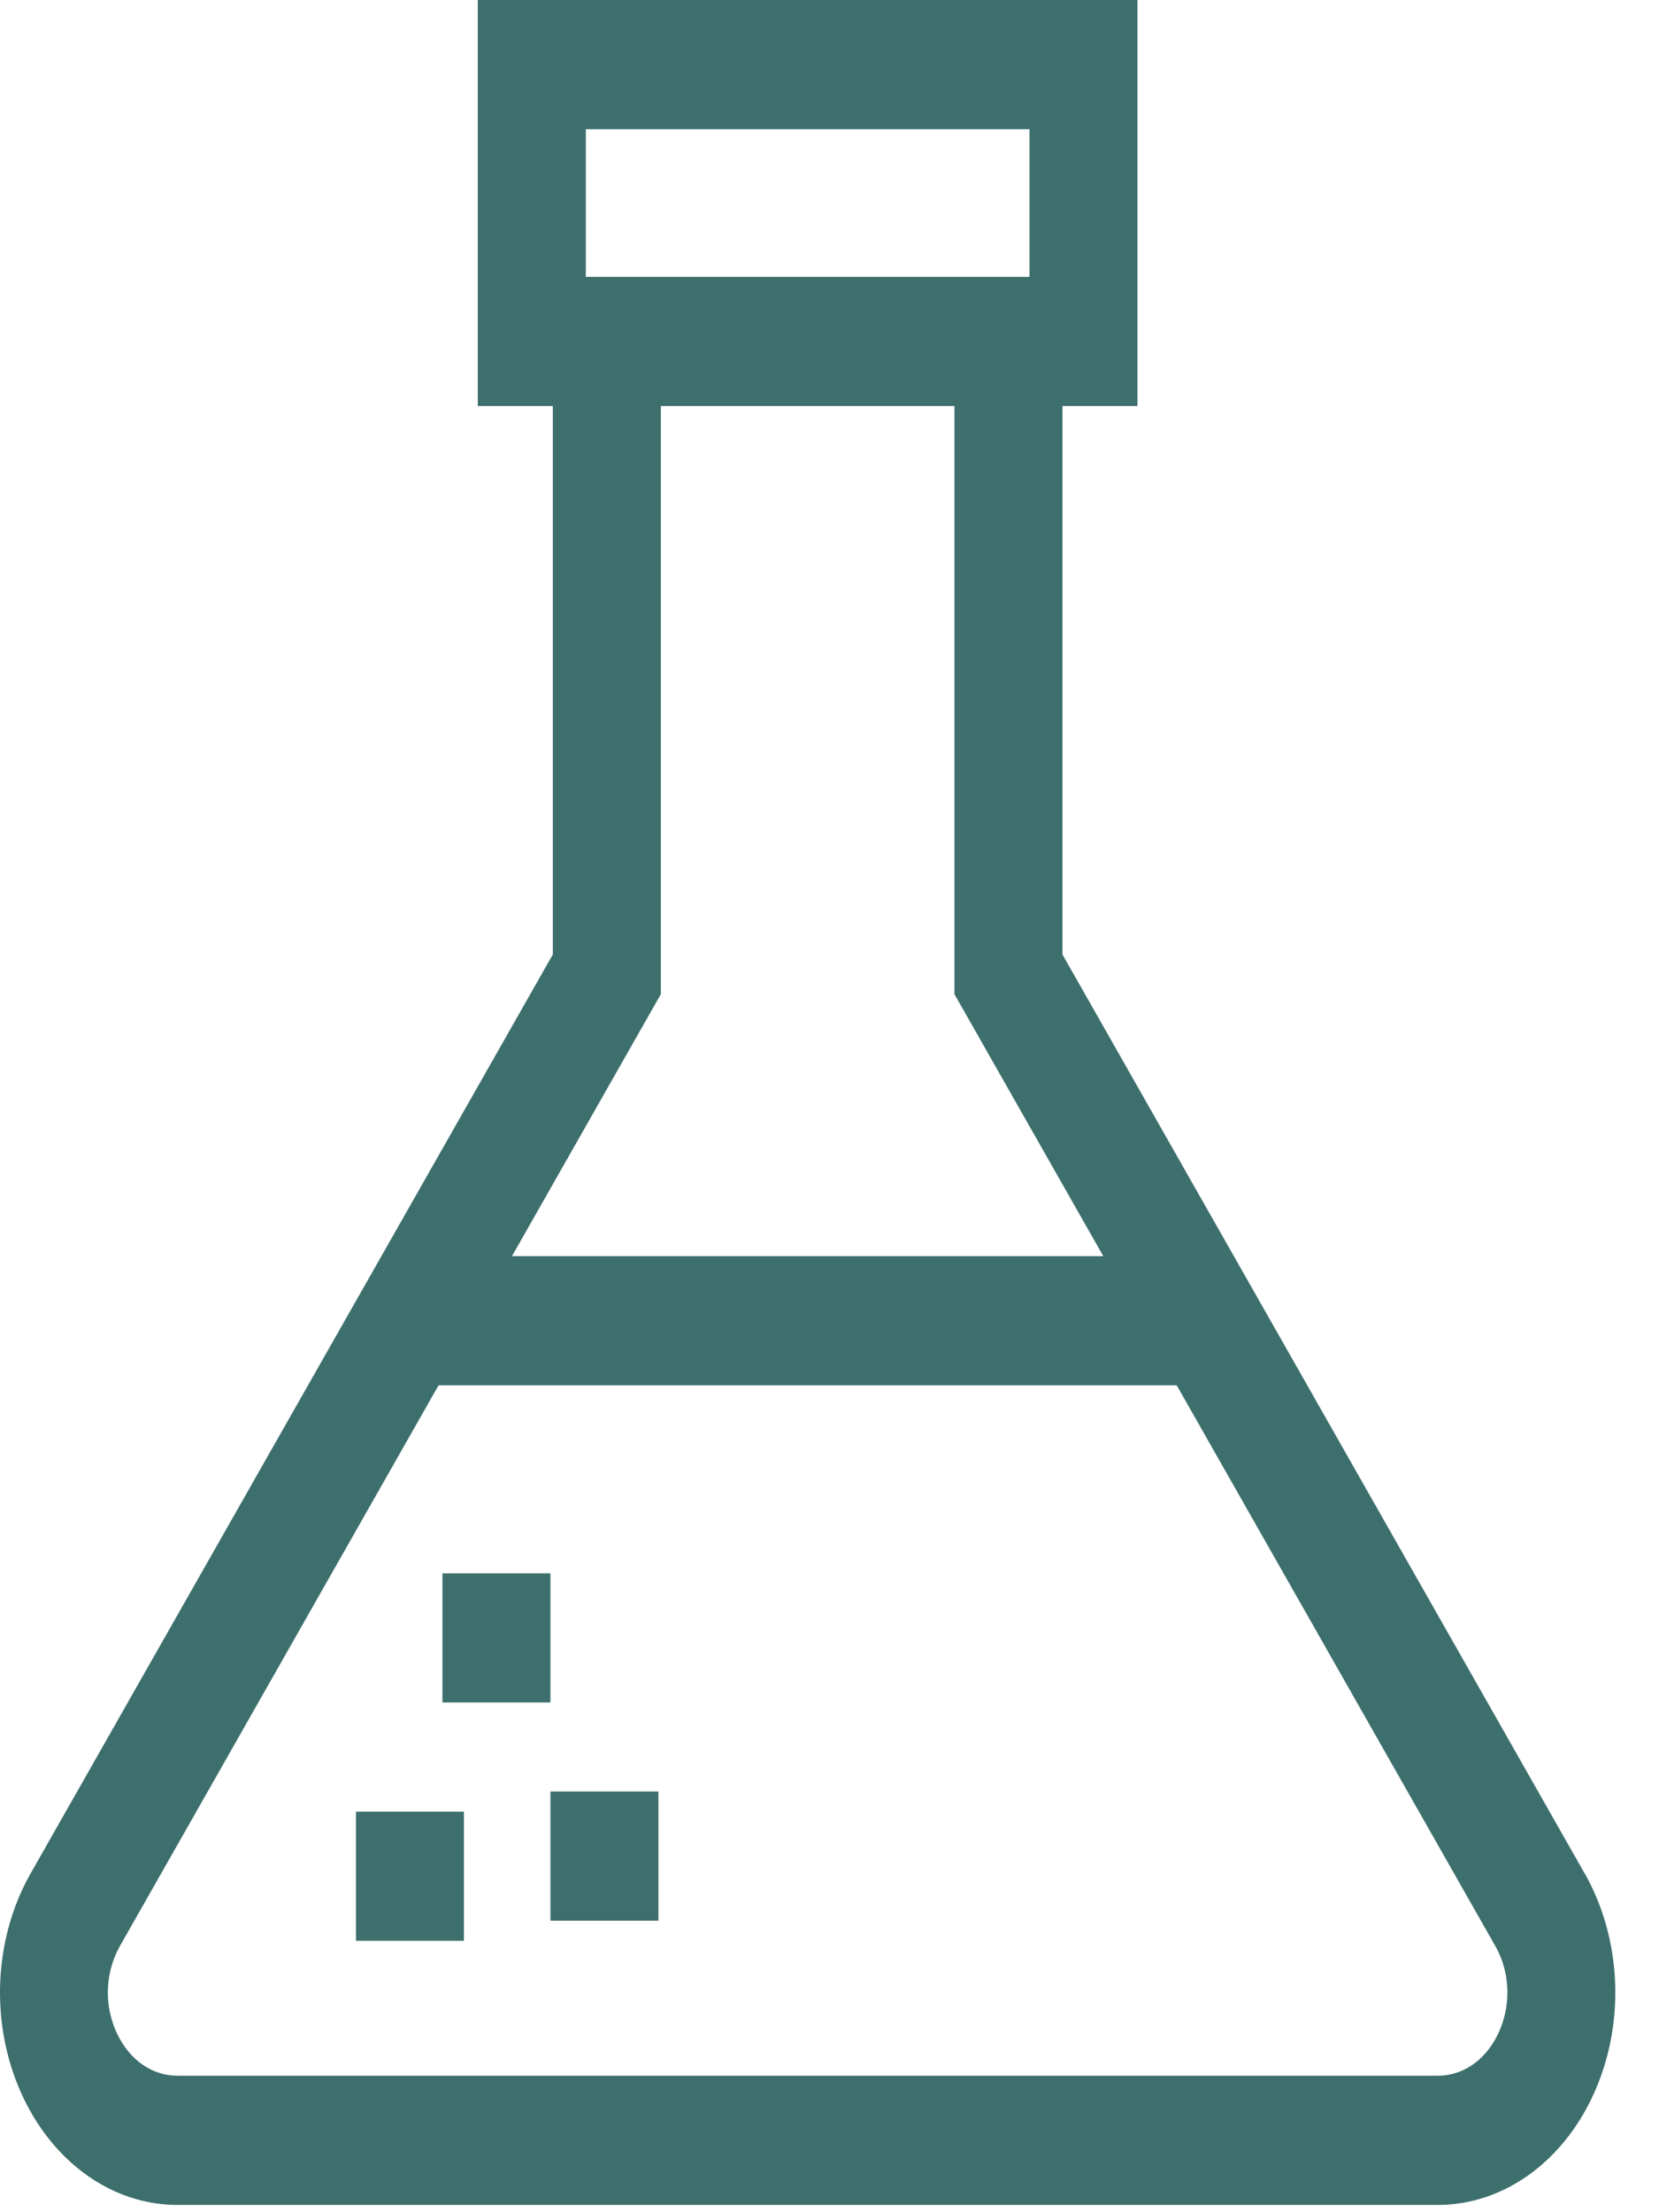 <svg width="36" height="48" fill="none" xmlns="http://www.w3.org/2000/svg"><path d="M34.383 40.643L23.055 20.71V8.81h1.628V0H10.368v8.81h1.628v11.9L.668 40.643c-.804 1.415-.888 3.234-.219 4.747.67 1.512 1.974 2.452 3.405 2.452h27.343c1.431 0 2.736-.94 3.405-2.452.67-1.513.586-3.332-.218-4.747zM12.712 2.803h9.628v3.205h-9.628V2.803zm1.628 18.77V8.81h6.371v12.761l3.23 5.684H11.11l3.23-5.684zm18.191 22.505c-.266.601-.765.96-1.334.96H3.854c-.569 0-1.067-.359-1.334-.96a2.077 2.077 0 0 1 .086-1.86l6.91-12.159h16.019l6.91 12.16c.32.563.352 1.258.086 1.86z" fill="#3D6F6D"/><path d="M7.724 39.308h2.343v2.803H7.724v-2.803zM9.6 34.137h2.344v2.803H9.601v-2.803zM11.944 38.872h2.344v2.803h-2.344v-2.803z" fill="#3D6F6D"/></svg>